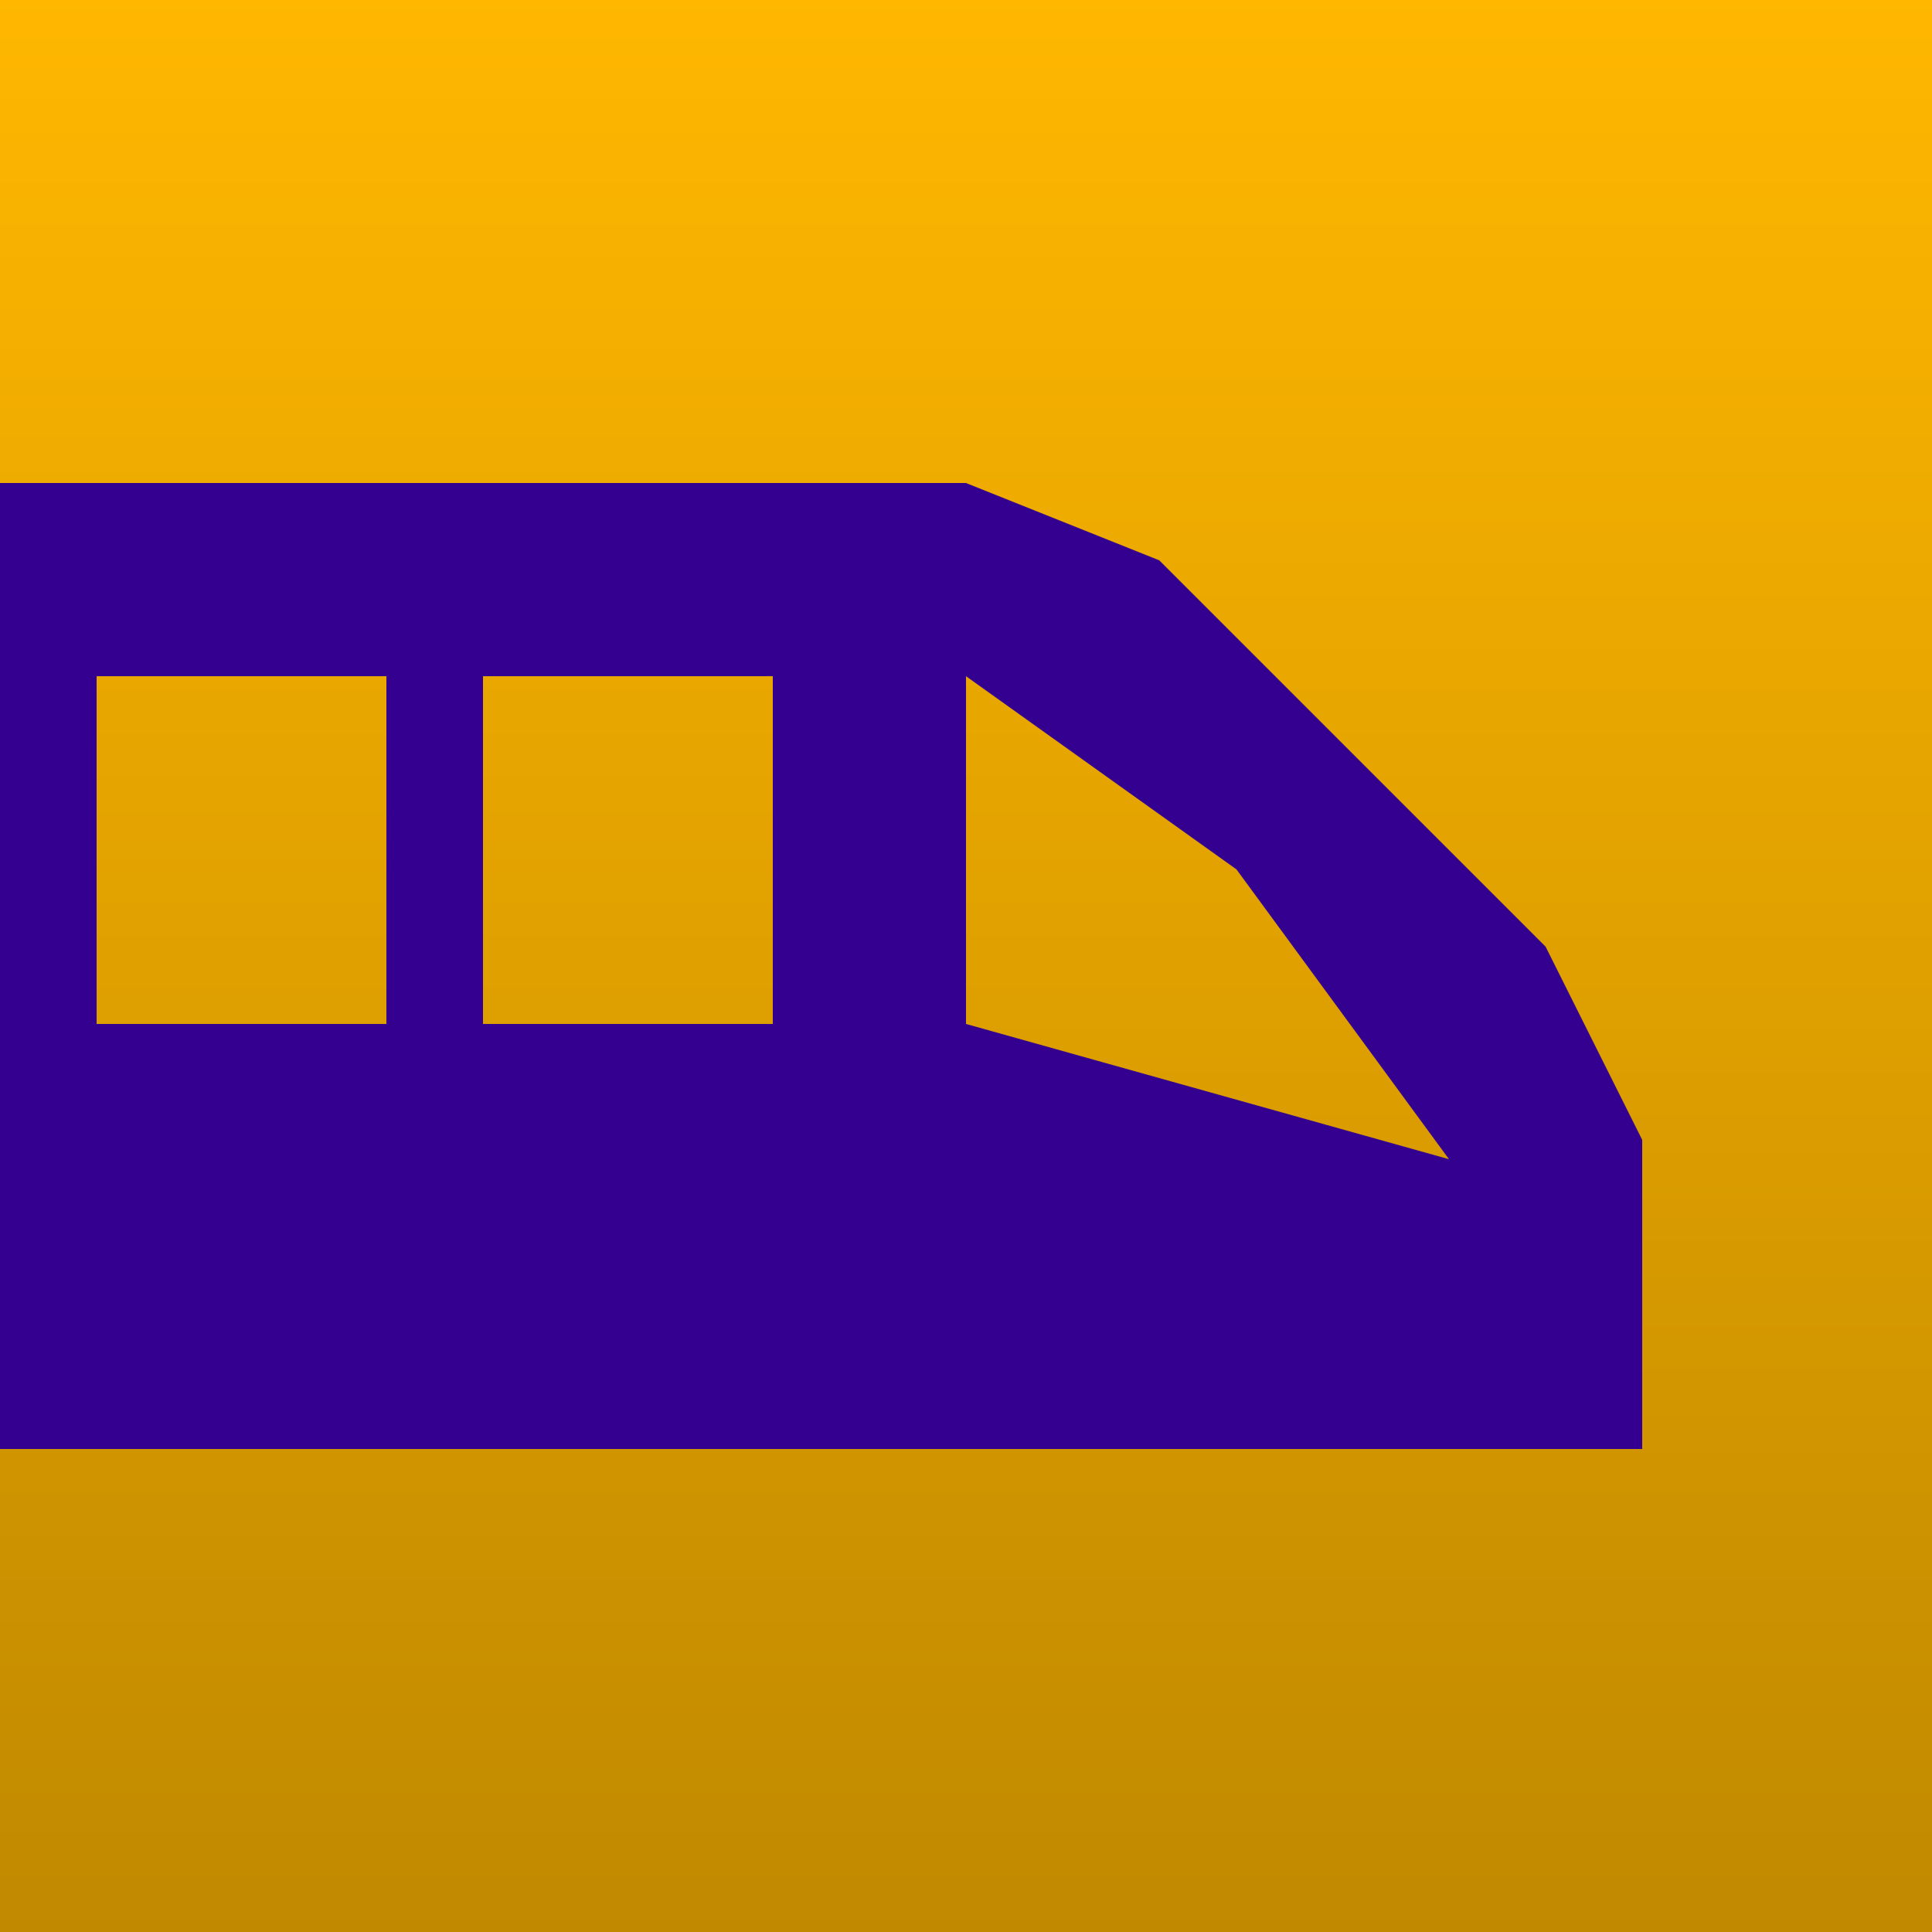 <svg viewBox="0 0 100 100" xmlns="http://www.w3.org/2000/svg">
  <defs>
    <linearGradient id="grad2" x1="0%" y1="0%" x2="0%" y2="100%">
      <stop offset="0%" style="stop-color:#ffb700;stop-opacity:1" />
      <stop offset="100%" style="stop-color:#c08900;stop-opacity:1" />
    </linearGradient>
  </defs>
  <rect width="100%" height="100%" fill="url(#grad2)" />
  <path d="M0,25 h50 l10,4 l20,20 l5,10 V75 H0 V25 h10 M25,35 v18 h15 v-18 M5,35 v18 h15 v-18 M50,35 v18 l25,7 l-11,-15 l-14,-10" fill="#330090" />
</svg>